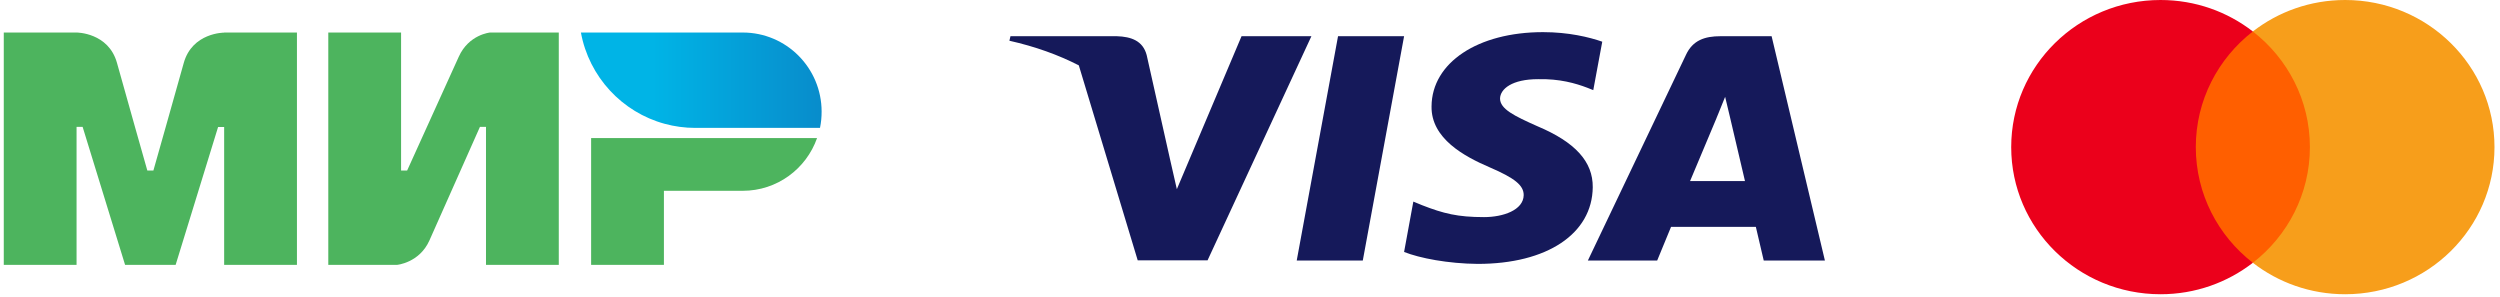 <svg width="269" height="32" viewBox="0 0 269 32" fill="none" xmlns="http://www.w3.org/2000/svg">
<g clip-path="url(#clip0_48_42)">
<path fill-rule="evenodd" clip-rule="evenodd" d="M24.119 3.5V3.511C24.109 3.511 20.682 3.5 19.768 6.786C18.931 9.799 16.57 18.118 16.505 18.347H15.852C15.852 18.347 13.438 9.843 12.589 6.775C11.675 3.489 8.238 3.5 8.238 3.5H0.406V28.5H8.238V13.653H8.564H8.891L13.459 28.5H18.898L23.467 13.664H24.119V28.5H31.951V3.5H24.119Z" fill="#4DB45E"/>
<path fill-rule="evenodd" clip-rule="evenodd" d="M52.728 3.5C52.728 3.5 50.433 3.707 49.356 6.12L43.809 18.347H43.156V3.5H35.324V28.5H42.721C42.721 28.5 45.125 28.282 46.202 25.88L51.641 13.653H52.293V28.5H60.125V3.5H52.728Z" fill="#4DB45E"/>
<path fill-rule="evenodd" clip-rule="evenodd" d="M63.605 14.854V28.5H71.437V20.53H79.922C83.62 20.53 86.753 18.161 87.917 14.854H63.605Z" fill="#4DB45E"/>
<path fill-rule="evenodd" clip-rule="evenodd" d="M79.921 3.5H62.506C63.376 8.26 66.933 12.081 71.534 13.325C72.579 13.609 73.677 13.762 74.808 13.762H88.231C88.351 13.194 88.406 12.616 88.406 12.015C88.406 7.31 84.609 3.5 79.921 3.5Z" fill="url(#paint0_linear_48_42)"/>
</g>
<g clip-path="url(#clip1_48_42)">
<path d="M146.636 28.035H139.527L143.973 3.896H151.081L146.636 28.035Z" fill="#15195A"/>
<path d="M172.403 4.486C171.001 3.997 168.777 3.458 166.028 3.458C159.008 3.458 154.065 6.745 154.034 11.444C153.976 14.911 157.573 16.837 160.264 17.993C163.014 19.174 163.949 19.945 163.949 20.998C163.921 22.615 161.727 23.361 159.68 23.361C156.842 23.361 155.322 22.977 153.011 22.077L152.075 21.691L151.08 27.11C152.747 27.777 155.819 28.369 159.008 28.395C166.466 28.395 171.322 25.159 171.38 20.151C171.408 17.403 169.508 15.297 165.413 13.577C162.927 12.472 161.404 11.727 161.404 10.597C161.433 9.57 162.692 8.518 165.499 8.518C167.809 8.466 169.507 8.954 170.793 9.442L171.436 9.698L172.403 4.486Z" fill="#15195A"/>
<path fill-rule="evenodd" clip-rule="evenodd" d="M185.127 3.896H190.625L196.36 28.034H189.778C189.778 28.034 189.134 25.261 188.93 24.413H179.804C179.54 25.055 178.312 28.034 178.312 28.034H170.854L181.412 5.898C182.143 4.332 183.432 3.896 185.127 3.896ZM184.689 12.729C184.689 12.729 182.437 18.096 181.851 19.483H187.76C187.467 18.276 186.121 12.498 186.121 12.498L185.624 10.418C185.415 10.954 185.113 11.69 184.909 12.187C184.77 12.523 184.677 12.75 184.689 12.729Z" fill="#15195A"/>
<path fill-rule="evenodd" clip-rule="evenodd" d="M108.728 3.896H120.165C121.715 3.946 122.973 4.383 123.382 5.925L125.868 17.016L125.868 17.018L126.629 20.356L133.59 3.896H141.107L129.934 28.009H122.417L116.081 7.034C113.895 5.912 111.401 5.009 108.611 4.383L108.728 3.896Z" fill="#15195A"/>
</g>
<path d="M249.436 28.275H235.375V3.384H249.436V28.275Z" fill="#FF5F00"/>
<path d="M236.268 15.83C236.268 10.781 238.668 6.283 242.406 3.385C239.673 1.265 236.223 0 232.475 0C223.6 0 216.406 7.087 216.406 15.83C216.406 24.572 223.6 31.66 232.475 31.66C236.223 31.66 239.673 30.394 242.406 28.275C238.668 25.377 236.268 20.879 236.268 15.83Z" fill="#EB001B"/>
<path d="M268.407 15.83C268.407 24.572 261.213 31.66 252.338 31.66C248.59 31.66 245.14 30.394 242.406 28.275C246.145 25.377 248.545 20.879 248.545 15.83C248.545 10.781 246.145 6.283 242.406 3.385C245.14 1.265 248.59 0 252.338 0C261.213 0 268.407 7.087 268.407 15.83Z" fill="#F79E1B"/>
<defs>
<linearGradient id="paint0_linear_48_42" x1="62.508" y1="8.631" x2="88.406" y2="8.631" gradientUnits="userSpaceOnUse">
<stop offset="0.3" stop-color="#00B4E6"/>
<stop offset="1" stop-color="#088CCB"/>
</linearGradient>
<clipPath id="clip0_48_42">
<rect width="88" height="25" fill="white" transform="translate(0.406 3.5)"/>
</clipPath>
<clipPath id="clip1_48_42">
<rect width="88" height="25" fill="white" transform="translate(108.406 3.5)"/>
</clipPath>
</defs>
</svg>
